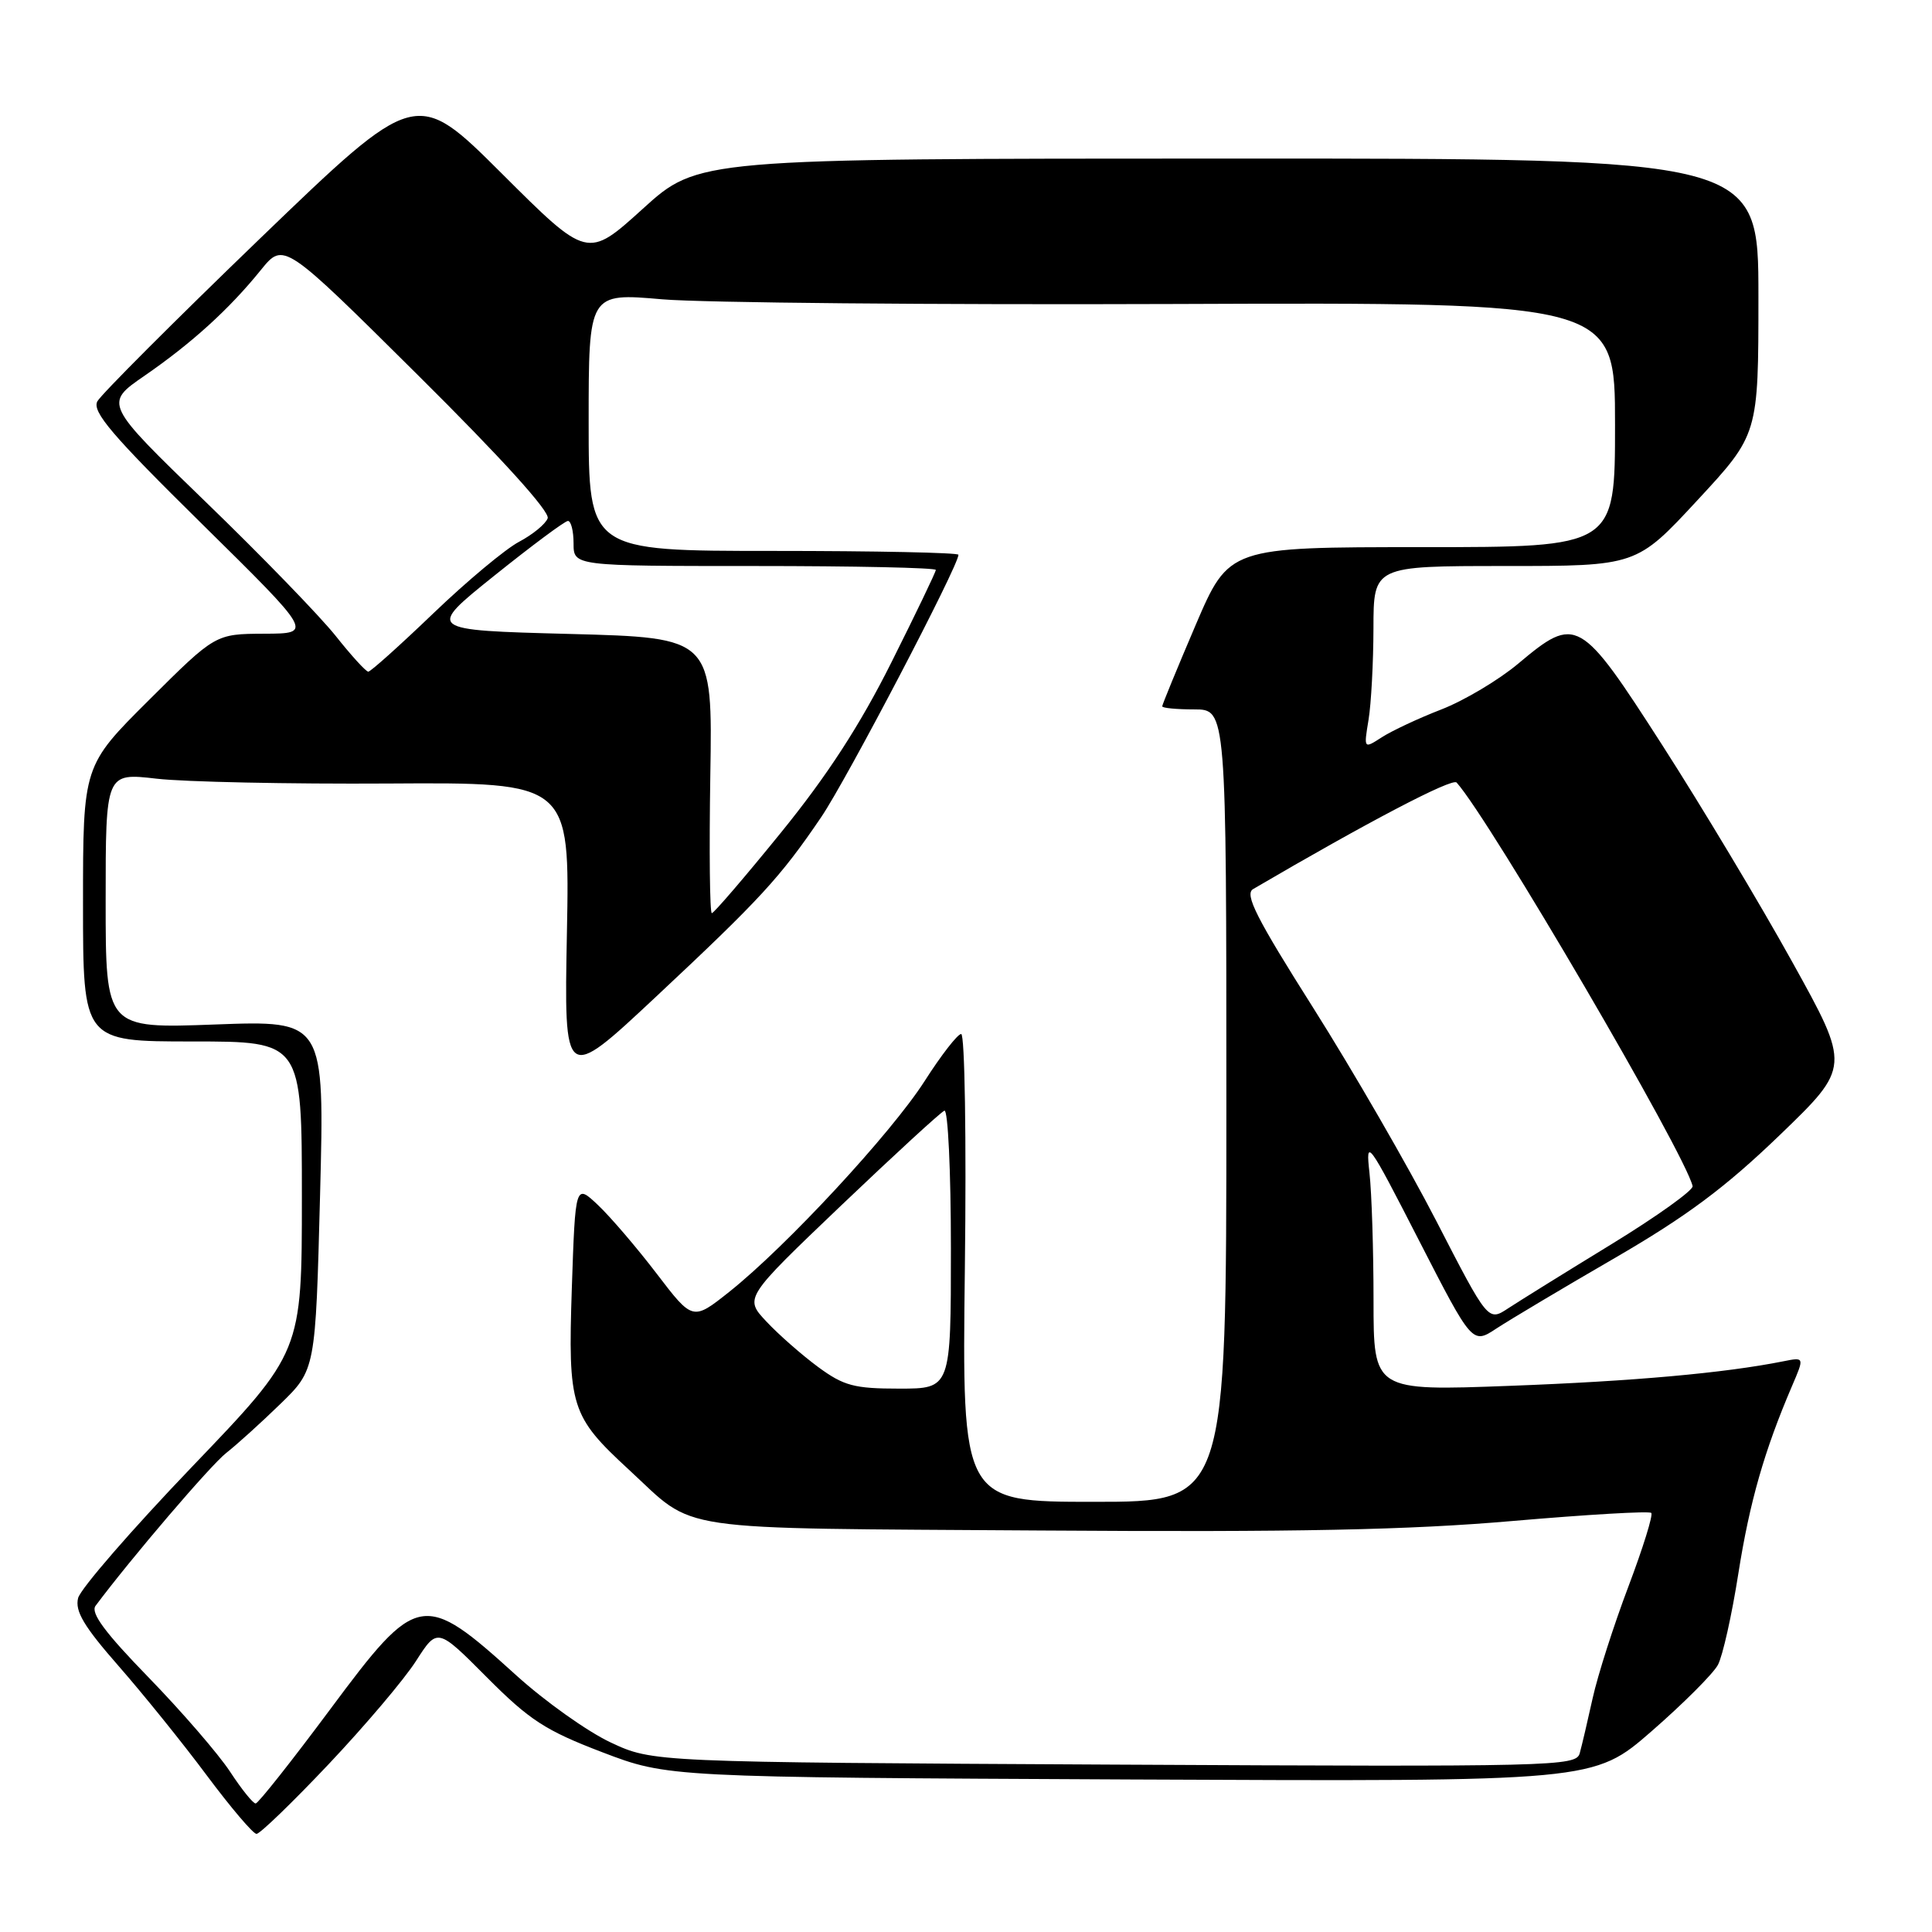 <?xml version="1.0" encoding="UTF-8" standalone="no"?>
<!DOCTYPE svg PUBLIC "-//W3C//DTD SVG 1.1//EN" "http://www.w3.org/Graphics/SVG/1.1/DTD/svg11.dtd" >
<svg xmlns="http://www.w3.org/2000/svg" xmlns:xlink="http://www.w3.org/1999/xlink" version="1.1" viewBox="0 0 256 256">
 <g >
 <path fill="currentColor"
d=" M 43.56 233.75 C 48.37 228.66 53.58 222.51 55.13 220.08 C 57.96 215.67 57.96 215.67 64.51 222.25 C 70.15 227.92 72.27 229.30 79.78 232.17 C 88.50 235.50 88.50 235.50 149.84 235.79 C 211.18 236.07 211.18 236.07 218.84 229.40 C 223.05 225.73 227.01 221.77 227.63 220.61 C 228.26 219.45 229.48 214.00 230.34 208.50 C 231.84 198.99 233.79 192.20 237.45 183.66 C 239.10 179.82 239.10 179.82 236.30 180.38 C 228.48 181.94 216.42 183.02 200.09 183.63 C 182.00 184.31 182.00 184.31 182.00 172.30 C 182.00 165.69 181.76 158.08 181.46 155.39 C 180.94 150.73 181.25 151.14 188.00 164.32 C 195.09 178.14 195.09 178.14 198.29 176.03 C 200.06 174.87 207.10 170.67 213.94 166.71 C 223.47 161.18 228.57 157.39 235.79 150.44 C 245.20 141.37 245.20 141.37 237.47 127.44 C 233.22 119.77 225.48 106.86 220.27 98.75 C 209.36 81.77 208.86 81.48 201.18 87.93 C 198.61 90.09 194.03 92.82 191.00 94.00 C 187.97 95.17 184.42 96.84 183.10 97.69 C 180.70 99.24 180.70 99.24 181.34 95.37 C 181.69 93.24 181.98 87.79 181.99 83.25 C 182.00 75.00 182.00 75.00 199.42 75.00 C 216.84 75.00 216.84 75.00 224.92 66.28 C 233.00 57.56 233.00 57.56 233.00 39.28 C 233.00 21.00 233.00 21.00 162.75 21.01 C 92.50 21.02 92.50 21.02 85.17 27.67 C 77.84 34.31 77.84 34.31 66.49 22.99 C 55.14 11.68 55.14 11.68 34.47 31.59 C 23.11 42.54 13.40 52.26 12.90 53.18 C 12.17 54.55 14.85 57.69 26.75 69.41 C 41.50 83.95 41.50 83.95 35.02 83.97 C 28.54 84.00 28.54 84.00 19.77 92.73 C 11.00 101.46 11.00 101.46 11.00 119.73 C 11.00 138.00 11.00 138.00 25.50 138.00 C 40.00 138.00 40.00 138.00 40.00 158.59 C 40.00 179.17 40.00 179.17 25.46 194.34 C 17.47 202.68 10.67 210.51 10.35 211.75 C 9.91 213.49 11.12 215.51 15.71 220.75 C 18.96 224.46 24.23 230.99 27.40 235.25 C 30.58 239.51 33.54 243.00 33.99 243.00 C 34.44 243.00 38.75 238.84 43.56 233.75 Z  M 30.48 234.75 C 28.94 232.41 24.09 226.80 19.70 222.28 C 13.91 216.33 11.97 213.71 12.66 212.78 C 17.40 206.43 27.94 194.11 29.97 192.53 C 31.36 191.44 34.59 188.52 37.15 186.03 C 41.81 181.50 41.81 181.50 42.41 158.35 C 43.01 135.21 43.01 135.21 28.51 135.75 C 14.00 136.29 14.00 136.29 14.00 119.34 C 14.00 102.40 14.00 102.40 20.75 103.18 C 24.46 103.61 38.30 103.90 51.50 103.82 C 75.50 103.67 75.50 103.67 75.12 123.57 C 74.74 143.47 74.74 143.47 86.84 132.15 C 100.72 119.16 103.38 116.28 108.81 108.28 C 112.18 103.32 127.00 74.99 127.00 73.51 C 127.00 73.23 115.97 73.00 102.50 73.00 C 78.00 73.00 78.00 73.00 78.00 55.91 C 78.00 38.81 78.00 38.81 87.75 39.66 C 93.11 40.12 123.71 40.40 155.75 40.28 C 214.00 40.06 214.00 40.06 214.00 56.28 C 214.00 72.50 214.00 72.50 188.42 72.50 C 162.85 72.50 162.85 72.50 158.42 82.84 C 155.99 88.53 154.00 93.37 154.00 93.59 C 154.00 93.82 155.91 94.00 158.25 94.00 C 162.50 94.00 162.50 94.00 162.50 146.50 C 162.50 199.00 162.50 199.00 144.98 199.00 C 127.47 199.00 127.47 199.00 127.85 168.00 C 128.06 150.95 127.84 137.00 127.36 137.01 C 126.89 137.01 124.70 139.83 122.51 143.26 C 118.09 150.16 104.20 165.15 96.65 171.16 C 91.79 175.02 91.79 175.02 87.01 168.76 C 84.38 165.32 80.88 161.23 79.24 159.68 C 76.24 156.85 76.24 156.85 75.77 170.68 C 75.25 186.42 75.63 187.64 83.34 194.75 C 92.41 203.10 88.08 202.46 137.95 202.80 C 172.02 203.03 186.71 202.73 200.41 201.54 C 210.26 200.69 218.54 200.20 218.80 200.47 C 219.07 200.73 217.70 205.12 215.77 210.23 C 213.84 215.33 211.71 221.97 211.04 225.00 C 210.37 228.03 209.60 231.32 209.32 232.32 C 208.84 234.05 206.08 234.12 147.66 233.82 C 86.50 233.50 86.50 233.50 80.91 230.88 C 77.84 229.44 72.23 225.45 68.44 222.02 C 56.05 210.79 55.33 210.92 43.77 226.47 C 38.67 233.33 34.22 238.95 33.88 238.97 C 33.54 238.99 32.01 237.09 30.48 234.75 Z  M 108.40 181.13 C 106.26 179.55 103.18 176.85 101.56 175.12 C 98.62 171.99 98.62 171.99 111.45 159.74 C 118.51 153.01 124.67 147.35 125.14 147.17 C 125.61 146.98 126.00 155.20 126.00 165.42 C 126.00 184.00 126.00 184.00 119.15 184.00 C 113.18 184.00 111.80 183.63 108.40 181.13 Z  M 190.33 161.81 C 186.56 154.49 179.22 141.79 174.03 133.58 C 166.46 121.62 164.88 118.49 166.04 117.81 C 181.17 108.95 192.43 103.05 193.01 103.69 C 197.41 108.60 223.33 152.92 224.28 157.17 C 224.40 157.70 219.55 161.18 213.50 164.88 C 207.45 168.58 201.30 172.40 199.84 173.36 C 197.18 175.11 197.18 175.11 190.33 161.81 Z  M 94.12 102.75 C 94.42 84.50 94.42 84.50 75.46 84.00 C 56.50 83.50 56.50 83.50 65.50 76.28 C 70.45 72.31 74.84 69.04 75.25 69.03 C 75.66 69.01 76.00 70.35 76.00 72.00 C 76.00 75.00 76.00 75.00 100.00 75.00 C 113.20 75.00 124.00 75.23 124.00 75.52 C 124.00 75.80 121.34 81.33 118.09 87.82 C 113.95 96.09 109.60 102.79 103.50 110.30 C 98.72 116.19 94.59 121.00 94.32 121.00 C 94.05 121.00 93.96 112.79 94.12 102.75 Z  M 44.47 84.25 C 42.39 81.64 34.64 73.64 27.24 66.49 C 13.79 53.48 13.79 53.48 19.15 49.79 C 25.41 45.47 30.37 40.97 34.57 35.77 C 37.59 32.05 37.59 32.05 55.34 49.67 C 66.45 60.69 72.90 67.81 72.57 68.68 C 72.28 69.45 70.57 70.84 68.78 71.79 C 66.99 72.73 61.88 76.99 57.44 81.25 C 53.00 85.51 49.11 89.00 48.80 89.00 C 48.49 89.00 46.54 86.86 44.47 84.25 Z "/>
</g>
</svg>